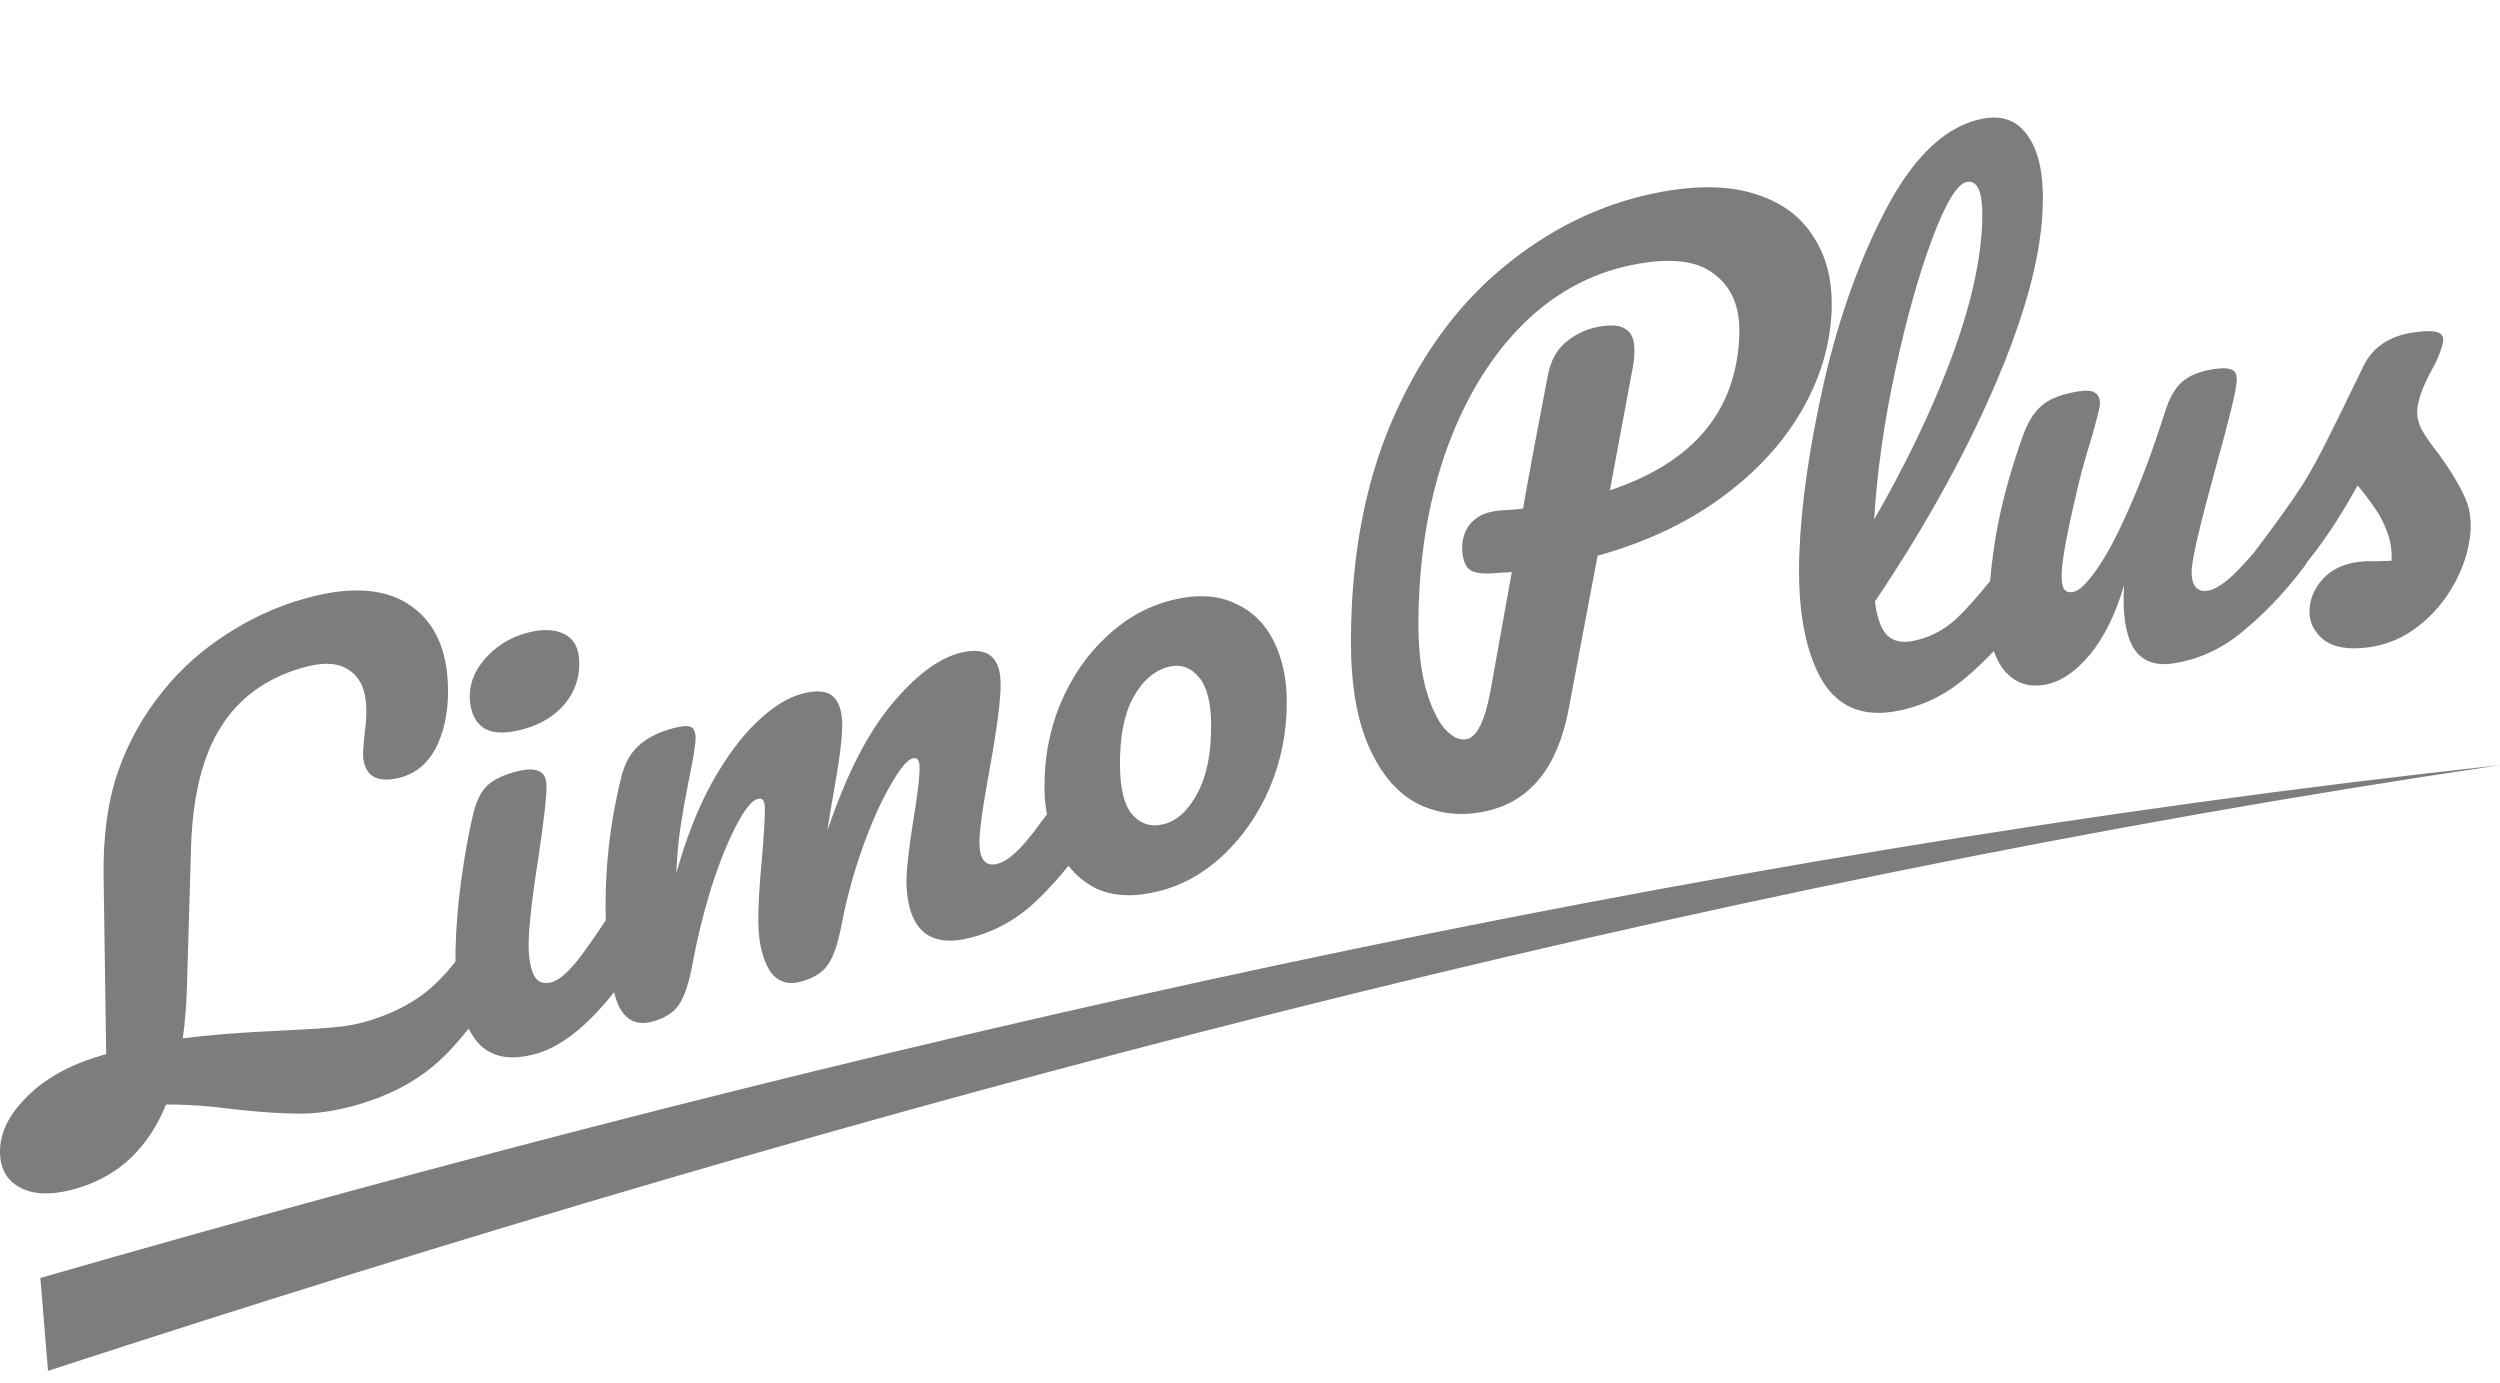 <svg width="150" height="83" viewBox="0 0 150 83" fill="none" xmlns="http://www.w3.org/2000/svg">
<path d="M150 45.91C101.34 53.103 52.078 66.185 2.88 82.253L2.422 76.678C52.013 62.386 101.531 51.17 150 45.91ZM70.153 40C70.834 39.837 71.422 40.038 71.915 40.604C72.407 41.171 72.658 42.125 72.669 43.464C72.683 45.193 72.403 46.578 71.832 47.616C71.286 48.648 70.606 49.262 69.788 49.458C69.066 49.632 68.46 49.449 67.969 48.909C67.478 48.369 67.22 47.406 67.2 46.02C67.174 44.269 67.434 42.888 67.981 41.877C68.552 40.836 69.276 40.21 70.153 40ZM31.567 37.985C30.558 38.267 29.724 38.795 29.068 39.567C28.434 40.308 28.143 41.1 28.19 41.942C28.238 42.784 28.533 43.373 29.073 43.709C29.613 44.022 30.395 44.033 31.422 43.746C32.474 43.451 33.304 42.939 33.912 42.208C34.52 41.453 34.801 40.593 34.753 39.628C34.714 38.833 34.401 38.295 33.813 38.019C33.226 37.742 32.477 37.731 31.567 37.985ZM18.144 35.955C16.514 36.431 14.987 37.137 13.567 38.071C12.145 38.982 10.903 40.087 9.842 41.384C8.619 42.876 7.7 44.511 7.083 46.289C6.466 48.066 6.179 50.171 6.217 52.607C6.266 56.154 6.317 59.699 6.37 63.245C6.213 63.292 6.056 63.34 5.899 63.388C4.016 63.96 2.539 64.817 1.47 65.954C0.4 67.067 -0.086 68.209 0.012 69.378C0.092 70.332 0.568 70.993 1.435 71.362C2.276 71.715 3.367 71.685 4.71 71.275C7.156 70.528 8.905 68.864 9.966 66.269C11.27 66.268 12.63 66.364 14.042 66.556C15.601 66.729 16.916 66.817 17.994 66.818C19.071 66.82 20.232 66.639 21.48 66.277C23.256 65.761 24.747 65.002 25.957 63.996C26.674 63.407 27.394 62.634 28.118 61.715C28.273 62.019 28.449 62.292 28.649 62.531C29.433 63.434 30.603 63.664 32.163 63.227C33.676 62.803 35.233 61.567 36.842 59.532C36.93 59.858 37.026 60.146 37.136 60.379C37.566 61.238 38.236 61.542 39.148 61.293C39.891 61.09 40.423 60.751 40.742 60.273C41.084 59.765 41.362 58.907 41.577 57.7C41.834 56.312 42.187 54.872 42.638 53.382C43.112 51.886 43.611 50.629 44.133 49.609C44.656 48.59 45.101 48.031 45.465 47.934C45.732 47.863 45.874 48.021 45.889 48.408C45.907 48.892 45.849 49.933 45.715 51.532C45.541 53.337 45.472 54.699 45.508 55.617C45.551 56.705 45.78 57.585 46.194 58.256C46.631 58.897 47.244 59.112 48.036 58.903C48.803 58.7 49.348 58.363 49.67 57.887C50.017 57.406 50.303 56.549 50.528 55.318C50.839 53.746 51.263 52.219 51.8 50.736C52.337 49.253 52.886 48.036 53.444 47.087C54.001 46.113 54.439 45.586 54.754 45.505C55.022 45.436 55.161 45.596 55.172 45.984C55.189 46.566 55.061 47.66 54.79 49.269C54.502 51.1 54.368 52.356 54.388 53.034C54.428 54.391 54.772 55.353 55.416 55.92C56.06 56.463 56.993 56.578 58.216 56.268C59.726 55.885 61.058 55.137 62.218 54.019C62.874 53.395 63.502 52.7 64.107 51.947C64.565 52.526 65.121 52.992 65.791 53.32C66.811 53.779 68.025 53.836 69.439 53.495C70.877 53.149 72.177 52.438 73.346 51.356C74.54 50.245 75.482 48.891 76.175 47.29C76.867 45.666 77.214 43.926 77.208 42.073C77.205 40.731 76.947 39.535 76.432 38.484C75.916 37.432 75.143 36.672 74.113 36.206C73.082 35.716 71.844 35.643 70.401 35.987C68.91 36.344 67.571 37.082 66.388 38.2C65.204 39.294 64.273 40.659 63.595 42.291C62.941 43.892 62.635 45.615 62.671 47.462C62.681 47.951 62.737 48.413 62.814 48.862C62.327 49.533 61.889 50.105 61.528 50.528C60.89 51.273 60.331 51.707 59.849 51.828C59.151 52.004 58.79 51.606 58.766 50.636C58.75 49.957 58.945 48.502 59.355 46.276C59.83 43.665 60.059 41.89 60.037 40.942C60.001 39.365 59.19 38.773 57.6 39.176C56.305 39.504 54.93 40.538 53.484 42.278C52.037 44.019 50.755 46.538 49.647 49.833C49.705 49.379 49.816 48.69 49.981 47.768C50.373 45.613 50.558 44.15 50.532 43.374C50.505 42.575 50.302 42.03 49.923 41.738C49.568 41.44 48.963 41.403 48.108 41.628C47.253 41.853 46.348 42.422 45.397 43.335C44.47 44.217 43.57 45.436 42.7 46.989C41.854 48.536 41.147 50.34 40.577 52.4C40.627 51.312 40.709 50.398 40.824 49.658C40.938 48.895 41.095 47.996 41.297 46.964C41.604 45.512 41.749 44.595 41.733 44.208C41.718 43.87 41.611 43.667 41.411 43.599C41.21 43.531 40.865 43.563 40.377 43.696C39.473 43.941 38.774 44.302 38.277 44.78C37.803 45.228 37.473 45.831 37.287 46.591C36.575 49.438 36.268 52.313 36.348 55.216C35.705 56.182 35.128 57.019 34.688 57.574C34.067 58.357 33.541 58.809 33.107 58.931C32.65 59.059 32.315 58.957 32.101 58.625C31.888 58.294 31.762 57.767 31.724 57.044C31.674 56.107 31.867 54.228 32.31 51.417C32.656 49.094 32.816 47.634 32.784 47.031C32.742 46.212 32.098 45.975 30.853 46.325C30.048 46.551 29.47 46.861 29.12 47.254C28.77 47.646 28.508 48.257 28.332 49.089C27.976 50.682 27.703 52.373 27.51 54.164C27.375 55.559 27.317 56.733 27.329 57.702C26.742 58.44 26.126 59.075 25.474 59.586C24.512 60.326 23.332 60.898 21.934 61.303C21.38 61.464 20.737 61.577 20.005 61.644C19.27 61.711 18.222 61.774 16.846 61.836C14.493 61.942 12.529 62.099 10.966 62.298C11.097 61.402 11.182 60.362 11.219 59.176C11.298 56.375 11.38 53.574 11.464 50.771C11.568 47.73 12.159 45.352 13.242 43.636C14.322 41.897 15.946 40.706 18.111 40.073C19.341 39.714 20.271 39.75 20.899 40.179C21.55 40.578 21.907 41.282 21.97 42.291C22.002 42.819 21.966 43.441 21.861 44.156C21.799 44.761 21.775 45.172 21.788 45.388C21.826 45.989 22.05 46.401 22.461 46.625C22.872 46.824 23.419 46.825 24.103 46.629C25.056 46.355 25.775 45.697 26.261 44.653C26.747 43.586 26.947 42.319 26.863 40.852C26.739 38.687 25.927 37.132 24.416 36.195C22.905 35.259 20.811 35.176 18.144 35.955C18.144 35.955 18.144 35.955 18.144 35.955L18.144 35.955ZM97.883 15.905C100.148 15.438 101.804 15.618 102.842 16.436C103.906 17.224 104.41 18.43 104.36 20.05C104.218 24.646 101.614 27.744 96.594 29.419C97.048 26.959 97.506 24.497 97.968 22.036C98.023 21.781 98.054 21.457 98.063 21.065C98.078 20.403 97.904 19.963 97.539 19.746C97.199 19.499 96.619 19.46 95.801 19.63C95.083 19.78 94.448 20.096 93.897 20.578C93.371 21.031 93.026 21.689 92.864 22.553C92.221 25.877 91.726 28.549 91.382 30.517C91.064 30.561 90.613 30.598 90.027 30.626C89.905 30.628 89.721 30.655 89.476 30.708C88.937 30.824 88.507 31.077 88.185 31.464C87.888 31.846 87.738 32.306 87.733 32.844C87.728 33.357 87.832 33.762 88.048 34.056C88.265 34.326 88.737 34.442 89.467 34.406C89.352 34.408 89.754 34.38 90.708 34.322C90.274 36.721 89.844 39.119 89.417 41.517C89.083 43.273 88.615 44.215 88.014 44.346C87.58 44.441 87.126 44.223 86.649 43.694C86.197 43.135 85.818 42.303 85.512 41.2C85.231 40.092 85.095 38.779 85.105 37.264C85.13 33.648 85.65 30.326 86.683 27.293C87.741 24.23 89.224 21.698 91.132 19.703C93.064 17.703 95.32 16.433 97.883 15.905C97.883 15.905 97.883 15.905 97.883 15.905ZM118.016 10.915C118.715 10.79 119.018 11.663 118.925 13.536C118.806 15.926 118.152 18.666 116.981 21.76C115.811 24.828 114.297 27.961 112.451 31.161C112.616 28.373 113.031 25.414 113.703 22.288C114.375 19.16 115.117 16.509 115.931 14.333C116.744 12.158 117.443 11.019 118.016 10.915ZM99.287 11.59C95.96 12.27 92.889 13.785 90.101 16.118C87.337 18.422 85.132 21.496 83.486 25.329C81.865 29.134 81.066 33.509 81.057 38.465C81.052 41.101 81.423 43.238 82.165 44.876C82.906 46.514 83.885 47.636 85.102 48.244C86.342 48.847 87.69 48.99 89.15 48.673C91.803 48.098 93.461 46.057 94.125 42.525C94.696 39.465 95.274 36.404 95.857 33.342C98.686 32.558 101.136 31.416 103.22 29.903C105.302 28.391 106.917 26.662 108.06 24.709C109.202 22.756 109.818 20.735 109.897 18.645C109.964 16.9 109.603 15.419 108.807 14.205C108.036 12.962 106.839 12.095 105.216 11.61C103.617 11.119 101.639 11.11 99.287 11.59ZM119.02 7.11C116.889 7.491 114.982 9.209 113.32 12.252C111.683 15.292 110.403 18.804 109.472 22.79C108.565 26.769 108.067 30.261 107.959 33.257C107.846 36.377 108.263 38.825 109.196 40.599C110.154 42.369 111.679 43.055 113.782 42.668C115.311 42.386 116.693 41.722 117.931 40.671C118.515 40.183 119.079 39.645 119.629 39.065C119.754 39.416 119.91 39.74 120.105 40.031C120.745 40.92 121.601 41.27 122.675 41.086C123.606 40.926 124.502 40.335 125.369 39.31C126.237 38.261 126.93 36.863 127.445 35.116C127.34 36.77 127.522 38.012 127.989 38.839C128.48 39.663 129.297 39.981 130.441 39.798C131.944 39.557 133.308 38.929 134.541 37.907C135.797 36.882 136.99 35.637 138.125 34.171C138.244 34.024 138.349 33.865 138.445 33.697C138.601 33.496 138.766 33.302 138.917 33.099C139.739 32.022 140.583 30.7 141.453 29.129C141.758 29.477 142.08 29.896 142.419 30.386C142.76 30.852 143.026 31.352 143.217 31.888C143.433 32.421 143.524 33.008 143.492 33.649C143.172 33.658 142.852 33.667 142.532 33.676C142.131 33.66 141.775 33.674 141.463 33.719C140.576 33.847 139.884 34.179 139.391 34.717C138.898 35.255 138.628 35.846 138.576 36.489C138.517 37.232 138.786 37.854 139.381 38.354C139.999 38.85 140.925 39.009 142.161 38.833C143.231 38.681 144.207 38.263 145.091 37.578C145.975 36.893 146.687 36.062 147.225 35.083C147.79 34.075 148.123 33.05 148.22 32.008C148.302 31.139 148.171 30.373 147.829 29.708C147.513 29.016 147.018 28.2 146.339 27.265C145.868 26.668 145.518 26.166 145.291 25.757C145.088 25.344 145.003 24.952 145.036 24.58C145.09 23.96 145.374 23.173 145.892 22.219C146.091 21.873 146.254 21.532 146.38 21.196C146.507 20.86 146.578 20.618 146.591 20.469C146.615 20.196 146.498 20.016 146.24 19.929C145.983 19.843 145.511 19.848 144.826 19.944C143.359 20.151 142.347 20.837 141.794 21.994C140.918 23.813 140.218 25.244 139.676 26.307C139.16 27.362 138.656 28.281 138.165 29.064C137.476 30.141 136.463 31.541 135.213 33.187C134.839 33.616 134.494 33.996 134.202 34.291C133.51 34.985 132.926 35.371 132.446 35.446C132.135 35.495 131.891 35.412 131.716 35.195C131.543 34.954 131.473 34.597 131.505 34.127C131.556 33.39 132.028 31.376 132.929 28.108C133.731 25.24 134.157 23.505 134.202 22.883C134.229 22.512 134.137 22.282 133.926 22.193C133.717 22.079 133.33 22.066 132.768 22.155C131.961 22.283 131.337 22.543 130.9 22.931C130.488 23.315 130.16 23.894 129.916 24.667C129.186 26.96 128.46 28.913 127.736 30.523C127.035 32.129 126.387 33.349 125.788 34.182C125.213 35.012 124.747 35.457 124.386 35.518C124.121 35.563 123.934 35.497 123.826 35.321C123.718 35.119 123.679 34.76 123.709 34.241C123.758 33.38 124.099 31.607 124.737 28.936C124.926 28.171 125.17 27.311 125.468 26.357C125.804 25.175 125.979 24.488 125.991 24.29C126.012 23.945 125.917 23.703 125.707 23.568C125.522 23.428 125.16 23.404 124.622 23.495C123.668 23.658 122.96 23.939 122.503 24.335C122.045 24.732 121.674 25.322 121.39 26.104C120.736 27.928 120.248 29.638 119.924 31.234C119.691 32.371 119.519 33.584 119.404 34.867C118.602 35.857 117.918 36.623 117.356 37.148C116.583 37.849 115.705 38.288 114.719 38.469C114.094 38.583 113.599 38.467 113.232 38.12C112.866 37.749 112.621 37.073 112.494 36.096C115.382 31.799 117.746 27.578 119.562 23.422C121.378 19.264 122.386 15.723 122.546 12.787C122.658 10.74 122.394 9.235 121.751 8.273C121.135 7.282 120.223 6.894 119.02 7.11C119.02 7.11 119.02 7.11 119.02 7.11L119.02 7.11Z" fill="#7D7D7D"/>
</svg>
